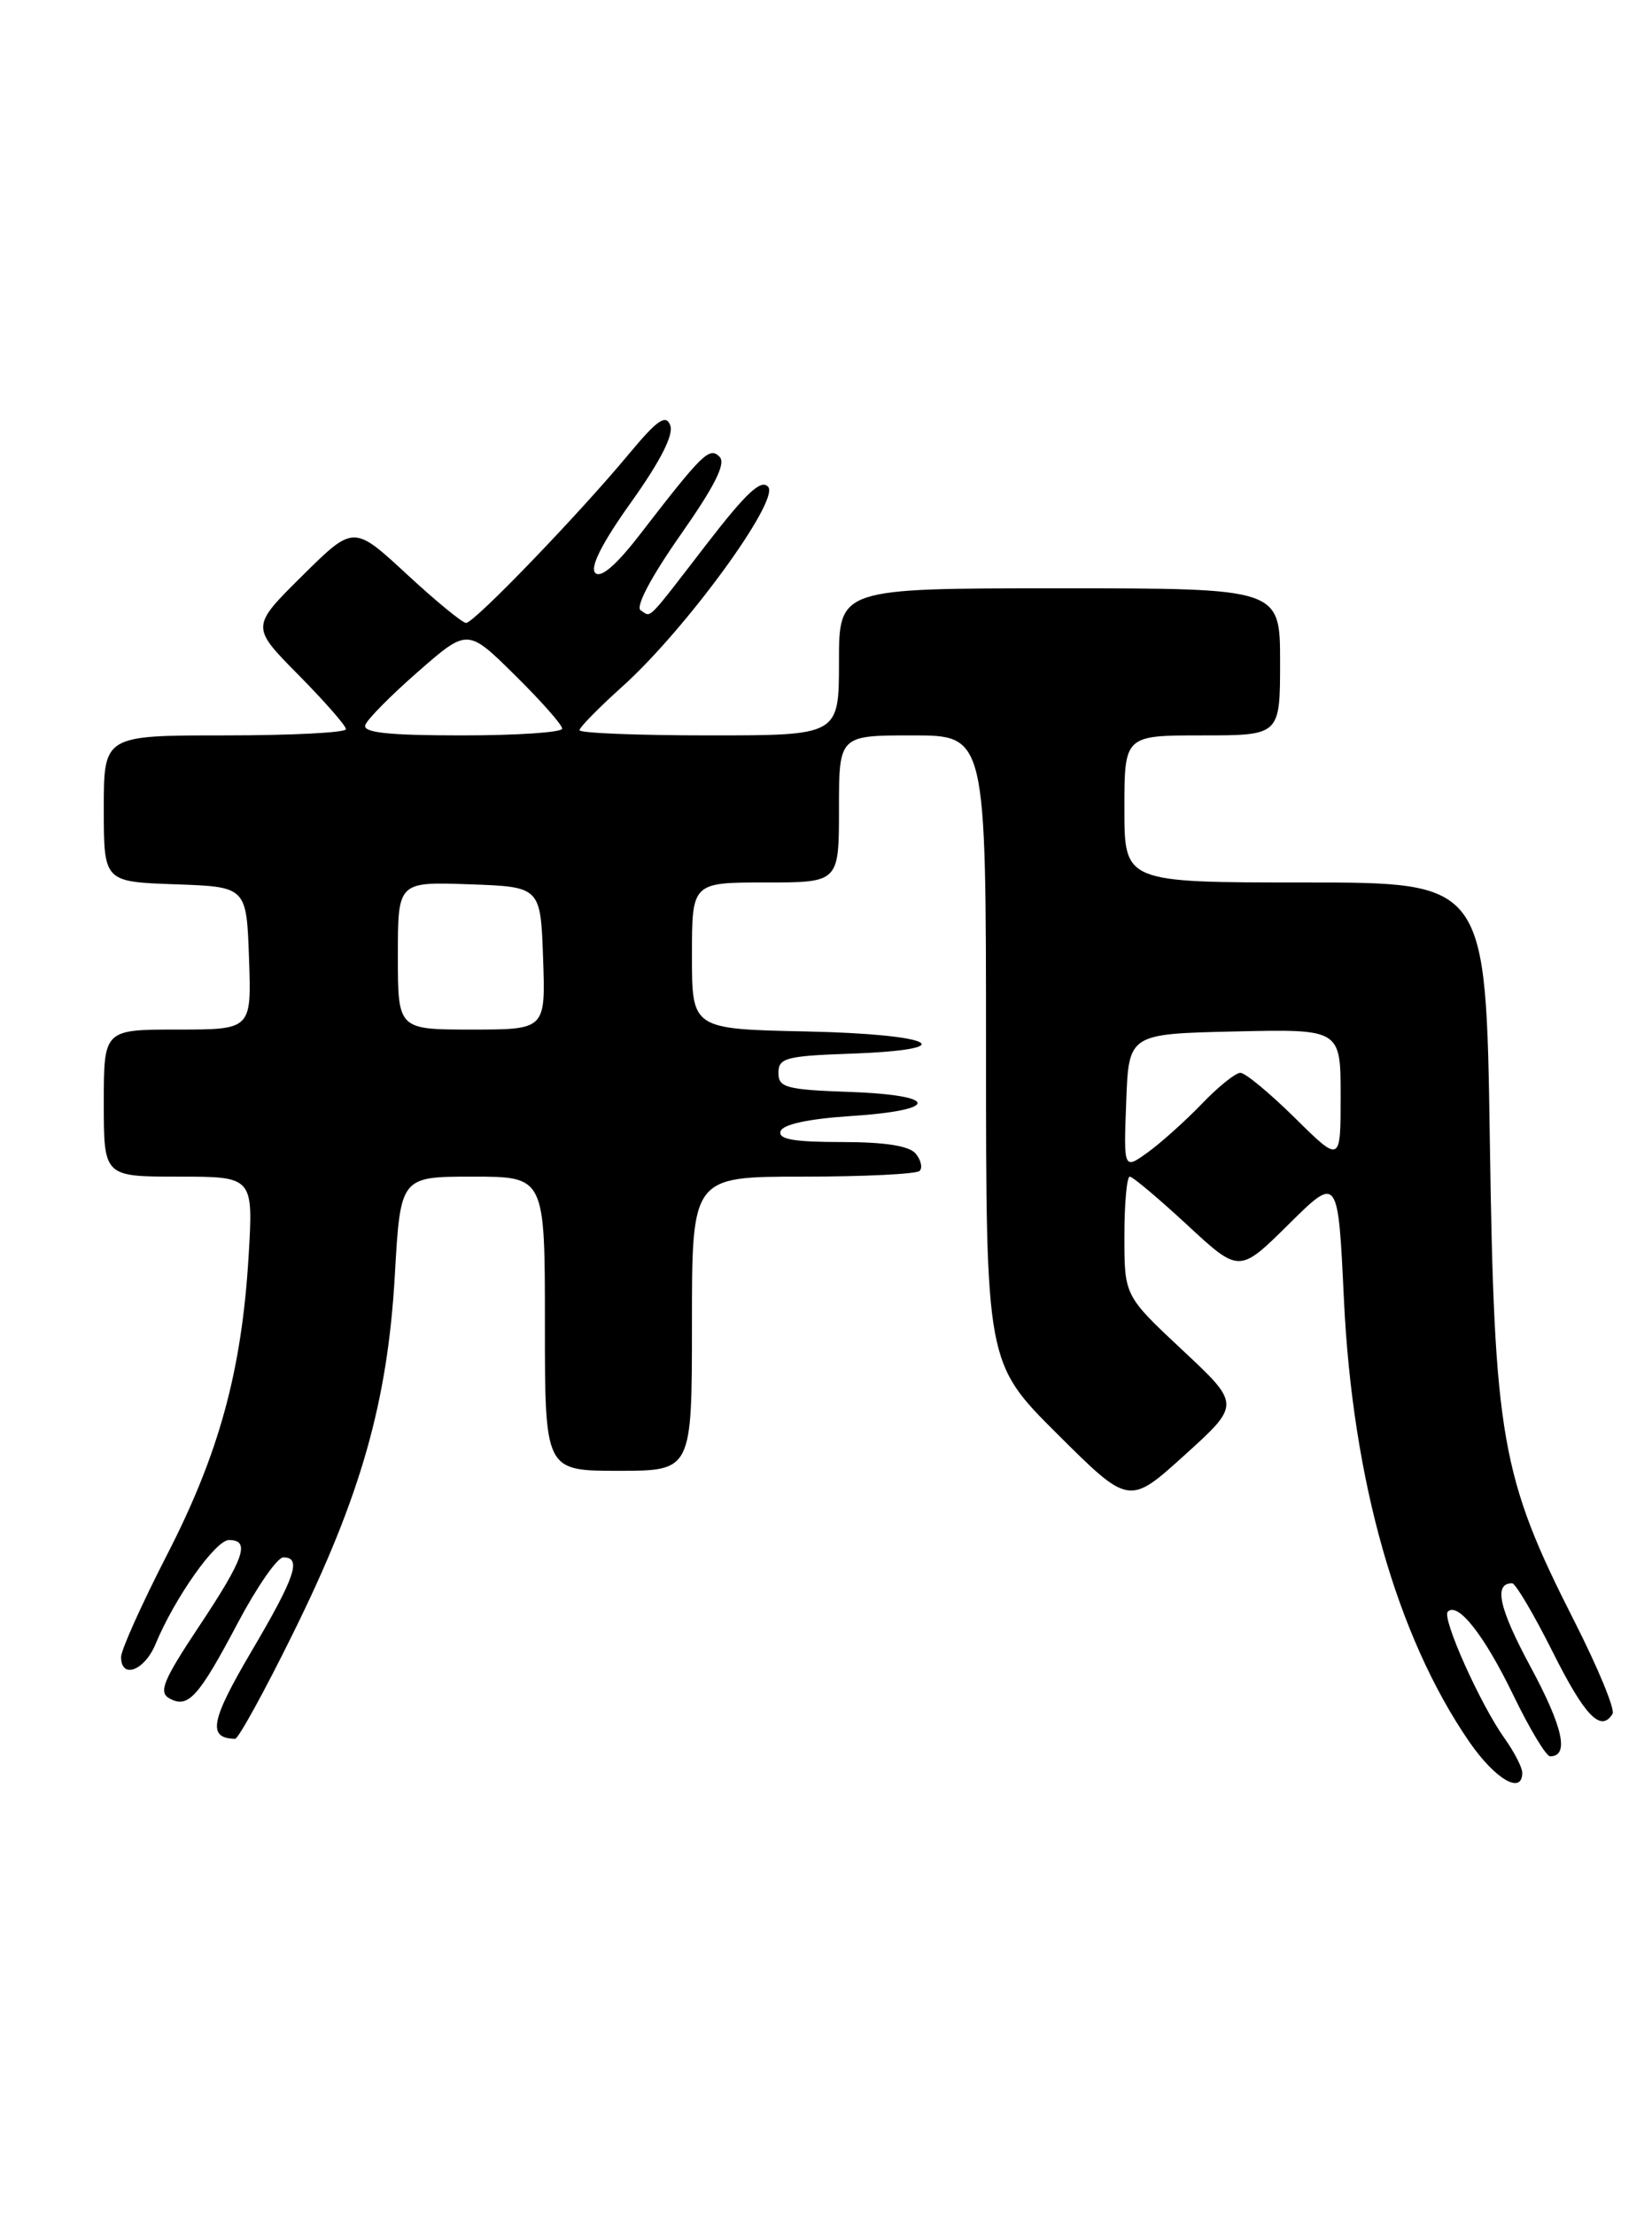 <?xml version="1.0" encoding="UTF-8" standalone="no"?>
<!DOCTYPE svg PUBLIC "-//W3C//DTD SVG 1.1//EN" "http://www.w3.org/Graphics/SVG/1.1/DTD/svg11.dtd" >
<svg xmlns="http://www.w3.org/2000/svg" xmlns:xlink="http://www.w3.org/1999/xlink" version="1.1" viewBox="0 0 191 256">
 <g >
 <path fill="currentColor"
d=" M 176.00 204.90 C 176.00 204.30 175.09 202.52 173.97 200.95 C 171.14 196.99 166.67 187.00 167.39 186.28 C 168.56 185.11 171.63 189.03 174.98 195.96 C 176.85 199.83 178.76 203.00 179.22 203.00 C 181.46 203.00 180.72 199.64 176.97 192.68 C 173.30 185.87 172.66 183.00 174.83 183.00 C 175.22 183.00 177.33 186.57 179.52 190.94 C 183.24 198.36 185.09 200.28 186.44 198.09 C 186.75 197.59 184.75 192.75 182.00 187.34 C 173.53 170.66 172.76 166.28 172.25 131.75 C 171.80 102.00 171.80 102.00 150.90 102.00 C 130.00 102.00 130.00 102.00 130.00 93.50 C 130.00 85.00 130.00 85.00 139.00 85.00 C 148.00 85.00 148.00 85.00 148.00 76.50 C 148.00 68.00 148.00 68.00 122.50 68.00 C 97.00 68.00 97.00 68.00 97.00 76.50 C 97.00 85.00 97.00 85.00 82.00 85.00 C 73.75 85.00 67.00 84.73 67.00 84.40 C 67.00 84.07 69.25 81.78 72.00 79.31 C 79.26 72.78 90.14 57.88 88.82 56.28 C 88.03 55.33 86.31 56.92 81.80 62.76 C 74.58 72.12 75.35 71.33 74.08 70.55 C 73.44 70.16 75.25 66.73 78.64 61.88 C 82.66 56.15 83.96 53.56 83.19 52.79 C 82.02 51.62 81.24 52.38 73.93 61.85 C 71.23 65.34 69.46 66.86 68.82 66.22 C 68.18 65.58 69.62 62.73 72.99 58.02 C 76.36 53.29 77.92 50.23 77.49 49.15 C 76.98 47.84 75.99 48.53 72.69 52.50 C 66.88 59.49 54.82 72.00 53.89 72.00 C 53.46 72.00 50.36 69.45 47.00 66.34 C 40.88 60.68 40.88 60.68 34.94 66.56 C 29.00 72.44 29.00 72.44 34.50 78.00 C 37.52 81.06 40.00 83.88 40.00 84.28 C 40.00 84.68 33.70 85.00 26.00 85.00 C 12.00 85.00 12.00 85.00 12.00 93.46 C 12.00 101.92 12.00 101.92 20.25 102.21 C 28.50 102.50 28.50 102.50 28.79 110.75 C 29.08 119.00 29.08 119.00 20.54 119.00 C 12.00 119.00 12.00 119.00 12.00 127.50 C 12.00 136.00 12.00 136.00 20.65 136.00 C 29.29 136.00 29.29 136.00 28.74 145.25 C 27.94 158.47 25.33 168.02 19.28 179.77 C 16.38 185.42 14.00 190.71 14.00 191.52 C 14.00 194.13 16.72 193.10 17.99 190.01 C 20.21 184.67 24.92 178.00 26.48 178.00 C 28.98 178.00 28.25 180.11 23.02 187.97 C 18.88 194.20 18.30 195.59 19.58 196.30 C 21.74 197.51 22.94 196.20 27.50 187.57 C 29.70 183.42 32.06 180.01 32.75 180.01 C 34.92 179.99 34.15 182.26 29.02 190.96 C 24.34 198.92 23.97 200.91 27.18 200.98 C 27.55 200.99 30.58 195.49 33.90 188.75 C 41.73 172.90 44.82 162.02 45.65 147.38 C 46.30 136.00 46.30 136.00 54.65 136.00 C 63.00 136.00 63.00 136.00 63.00 153.00 C 63.00 170.00 63.00 170.00 71.50 170.00 C 80.00 170.00 80.00 170.00 80.00 153.00 C 80.00 136.00 80.00 136.00 92.83 136.00 C 99.89 136.00 105.96 135.70 106.32 135.34 C 106.69 134.98 106.48 134.08 105.87 133.34 C 105.12 132.44 102.32 132.00 97.29 132.00 C 91.77 132.00 89.94 131.68 90.25 130.75 C 90.51 129.96 93.46 129.32 98.34 129.00 C 108.71 128.33 108.65 126.58 98.25 126.21 C 90.88 125.95 90.00 125.71 90.00 124.00 C 90.00 122.29 90.88 122.05 98.25 121.79 C 111.58 121.32 108.10 119.53 93.25 119.22 C 80.00 118.94 80.00 118.94 80.00 110.47 C 80.00 102.00 80.00 102.00 88.50 102.00 C 97.00 102.00 97.00 102.00 97.00 93.50 C 97.00 85.00 97.00 85.00 105.50 85.00 C 114.00 85.00 114.00 85.00 114.00 121.27 C 114.00 157.54 114.00 157.54 122.27 165.77 C 130.54 174.00 130.54 174.00 136.98 168.17 C 143.43 162.33 143.43 162.33 136.71 156.05 C 130.00 149.77 130.00 149.77 130.00 142.89 C 130.00 139.10 130.28 136.00 130.62 136.00 C 130.96 136.00 133.94 138.51 137.26 141.58 C 143.28 147.16 143.28 147.16 148.99 141.51 C 154.70 135.86 154.70 135.86 155.38 150.18 C 156.37 171.09 161.48 189.12 169.88 201.33 C 172.86 205.65 176.00 207.49 176.00 204.90 Z  M 130.21 127.35 C 130.50 119.50 130.50 119.50 142.75 119.22 C 155.00 118.94 155.00 118.94 155.00 126.69 C 155.00 134.43 155.00 134.43 149.72 129.22 C 146.81 126.35 143.98 124.00 143.41 124.00 C 142.85 124.00 140.84 125.61 138.95 127.59 C 137.05 129.56 134.24 132.08 132.71 133.19 C 129.91 135.20 129.91 135.20 130.21 127.35 Z  M 46.00 110.46 C 46.00 101.92 46.00 101.92 54.25 102.21 C 62.50 102.50 62.50 102.50 62.79 110.75 C 63.08 119.00 63.08 119.00 54.54 119.00 C 46.00 119.00 46.00 119.00 46.00 110.46 Z  M 42.23 83.81 C 42.45 83.15 45.20 80.37 48.35 77.62 C 54.06 72.63 54.06 72.63 59.53 78.03 C 62.54 81.00 65.00 83.78 65.00 84.22 C 65.00 84.65 59.79 85.00 53.42 85.00 C 44.90 85.00 41.94 84.68 42.23 83.81 Z "/>
</g>
</svg>
